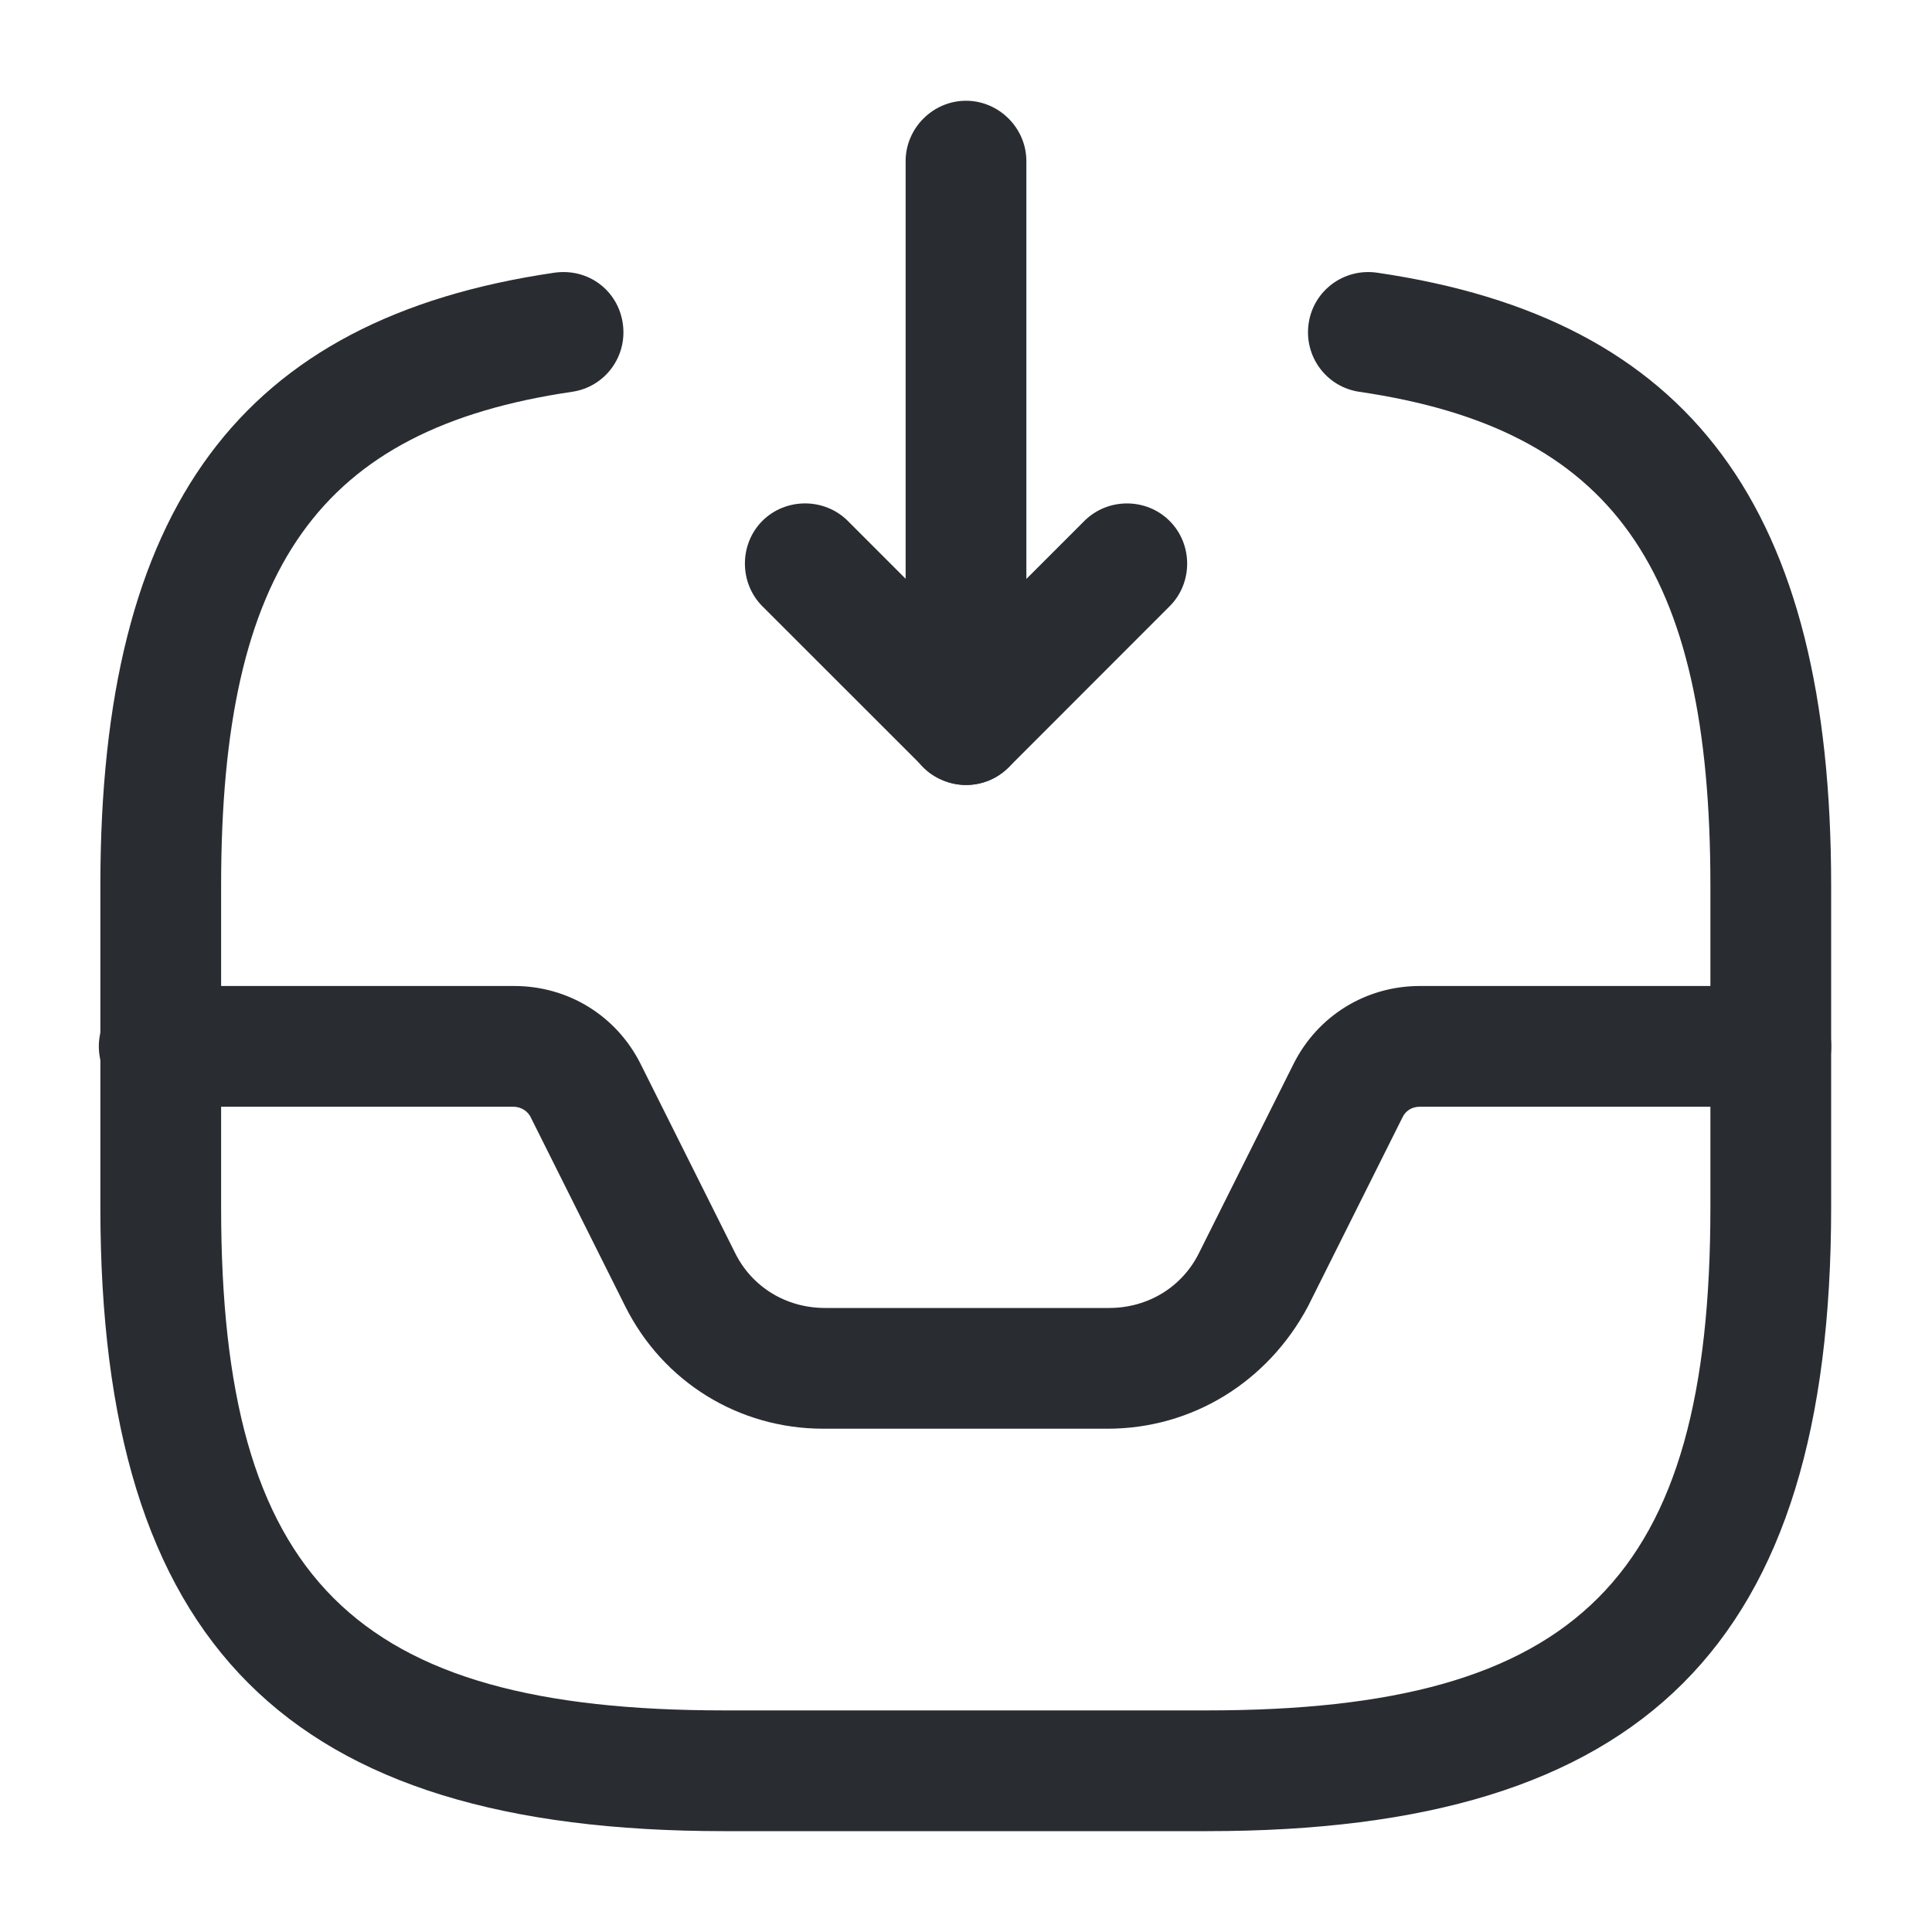 <svg width="20" height="20" viewBox="0 0 20 20" fill="none" xmlns="http://www.w3.org/2000/svg">
<g id="vuesax/outline/direct-inbox">
<g id="direct-inbox">
<path id="Vector" d="M10 8.126C9.917 8.126 9.842 8.11 9.758 8.076C9.525 7.985 9.375 7.751 9.375 7.501V1.668C9.375 1.326 9.658 1.043 10 1.043C10.342 1.043 10.625 1.326 10.625 1.668V5.993L11.225 5.393C11.467 5.151 11.867 5.151 12.108 5.393C12.35 5.635 12.35 6.035 12.108 6.276L10.442 7.943C10.325 8.06 10.167 8.126 10 8.126Z" fill="#292D32"/>
<path id="Vector_2" d="M10.001 8.126C9.842 8.126 9.684 8.067 9.559 7.942L7.892 6.276C7.651 6.034 7.651 5.634 7.892 5.392C8.134 5.151 8.534 5.151 8.776 5.392L10.442 7.059C10.684 7.301 10.684 7.701 10.442 7.942C10.317 8.067 10.159 8.126 10.001 8.126Z" fill="#292D32"/>
<path id="Vector_3" d="M11.465 14.79H8.523C7.648 14.79 6.865 14.307 6.473 13.524L5.498 11.574C5.465 11.499 5.39 11.457 5.315 11.457H1.648C1.307 11.457 1.023 11.174 1.023 10.832C1.023 10.49 1.307 10.207 1.648 10.207H5.323C5.882 10.207 6.382 10.515 6.632 11.015L7.607 12.965C7.782 13.324 8.14 13.54 8.54 13.54H11.482C11.882 13.54 12.24 13.324 12.415 12.965L13.39 11.015C13.64 10.515 14.14 10.207 14.698 10.207H18.332C18.673 10.207 18.957 10.49 18.957 10.832C18.957 11.174 18.673 11.457 18.332 11.457H14.698C14.615 11.457 14.548 11.499 14.515 11.574L13.54 13.524C13.123 14.307 12.34 14.79 11.465 14.79Z" fill="#292D32"/>
<path id="Vector_4" d="M12.497 18.956H7.497C2.972 18.956 1.039 17.023 1.039 12.498V9.165C1.039 5.256 2.489 3.298 5.739 2.823C6.089 2.773 6.397 3.006 6.447 3.348C6.497 3.69 6.264 4.006 5.922 4.056C3.306 4.44 2.289 5.873 2.289 9.165V12.498C2.289 16.34 3.656 17.706 7.497 17.706H12.497C16.339 17.706 17.706 16.34 17.706 12.498V9.165C17.706 5.873 16.689 4.44 14.072 4.056C13.731 4.006 13.497 3.69 13.547 3.348C13.597 3.006 13.914 2.773 14.256 2.823C17.506 3.298 18.956 5.256 18.956 9.165V12.498C18.956 17.023 17.022 18.956 12.497 18.956Z" fill="#292D32"/>
</g>
</g>
</svg>
